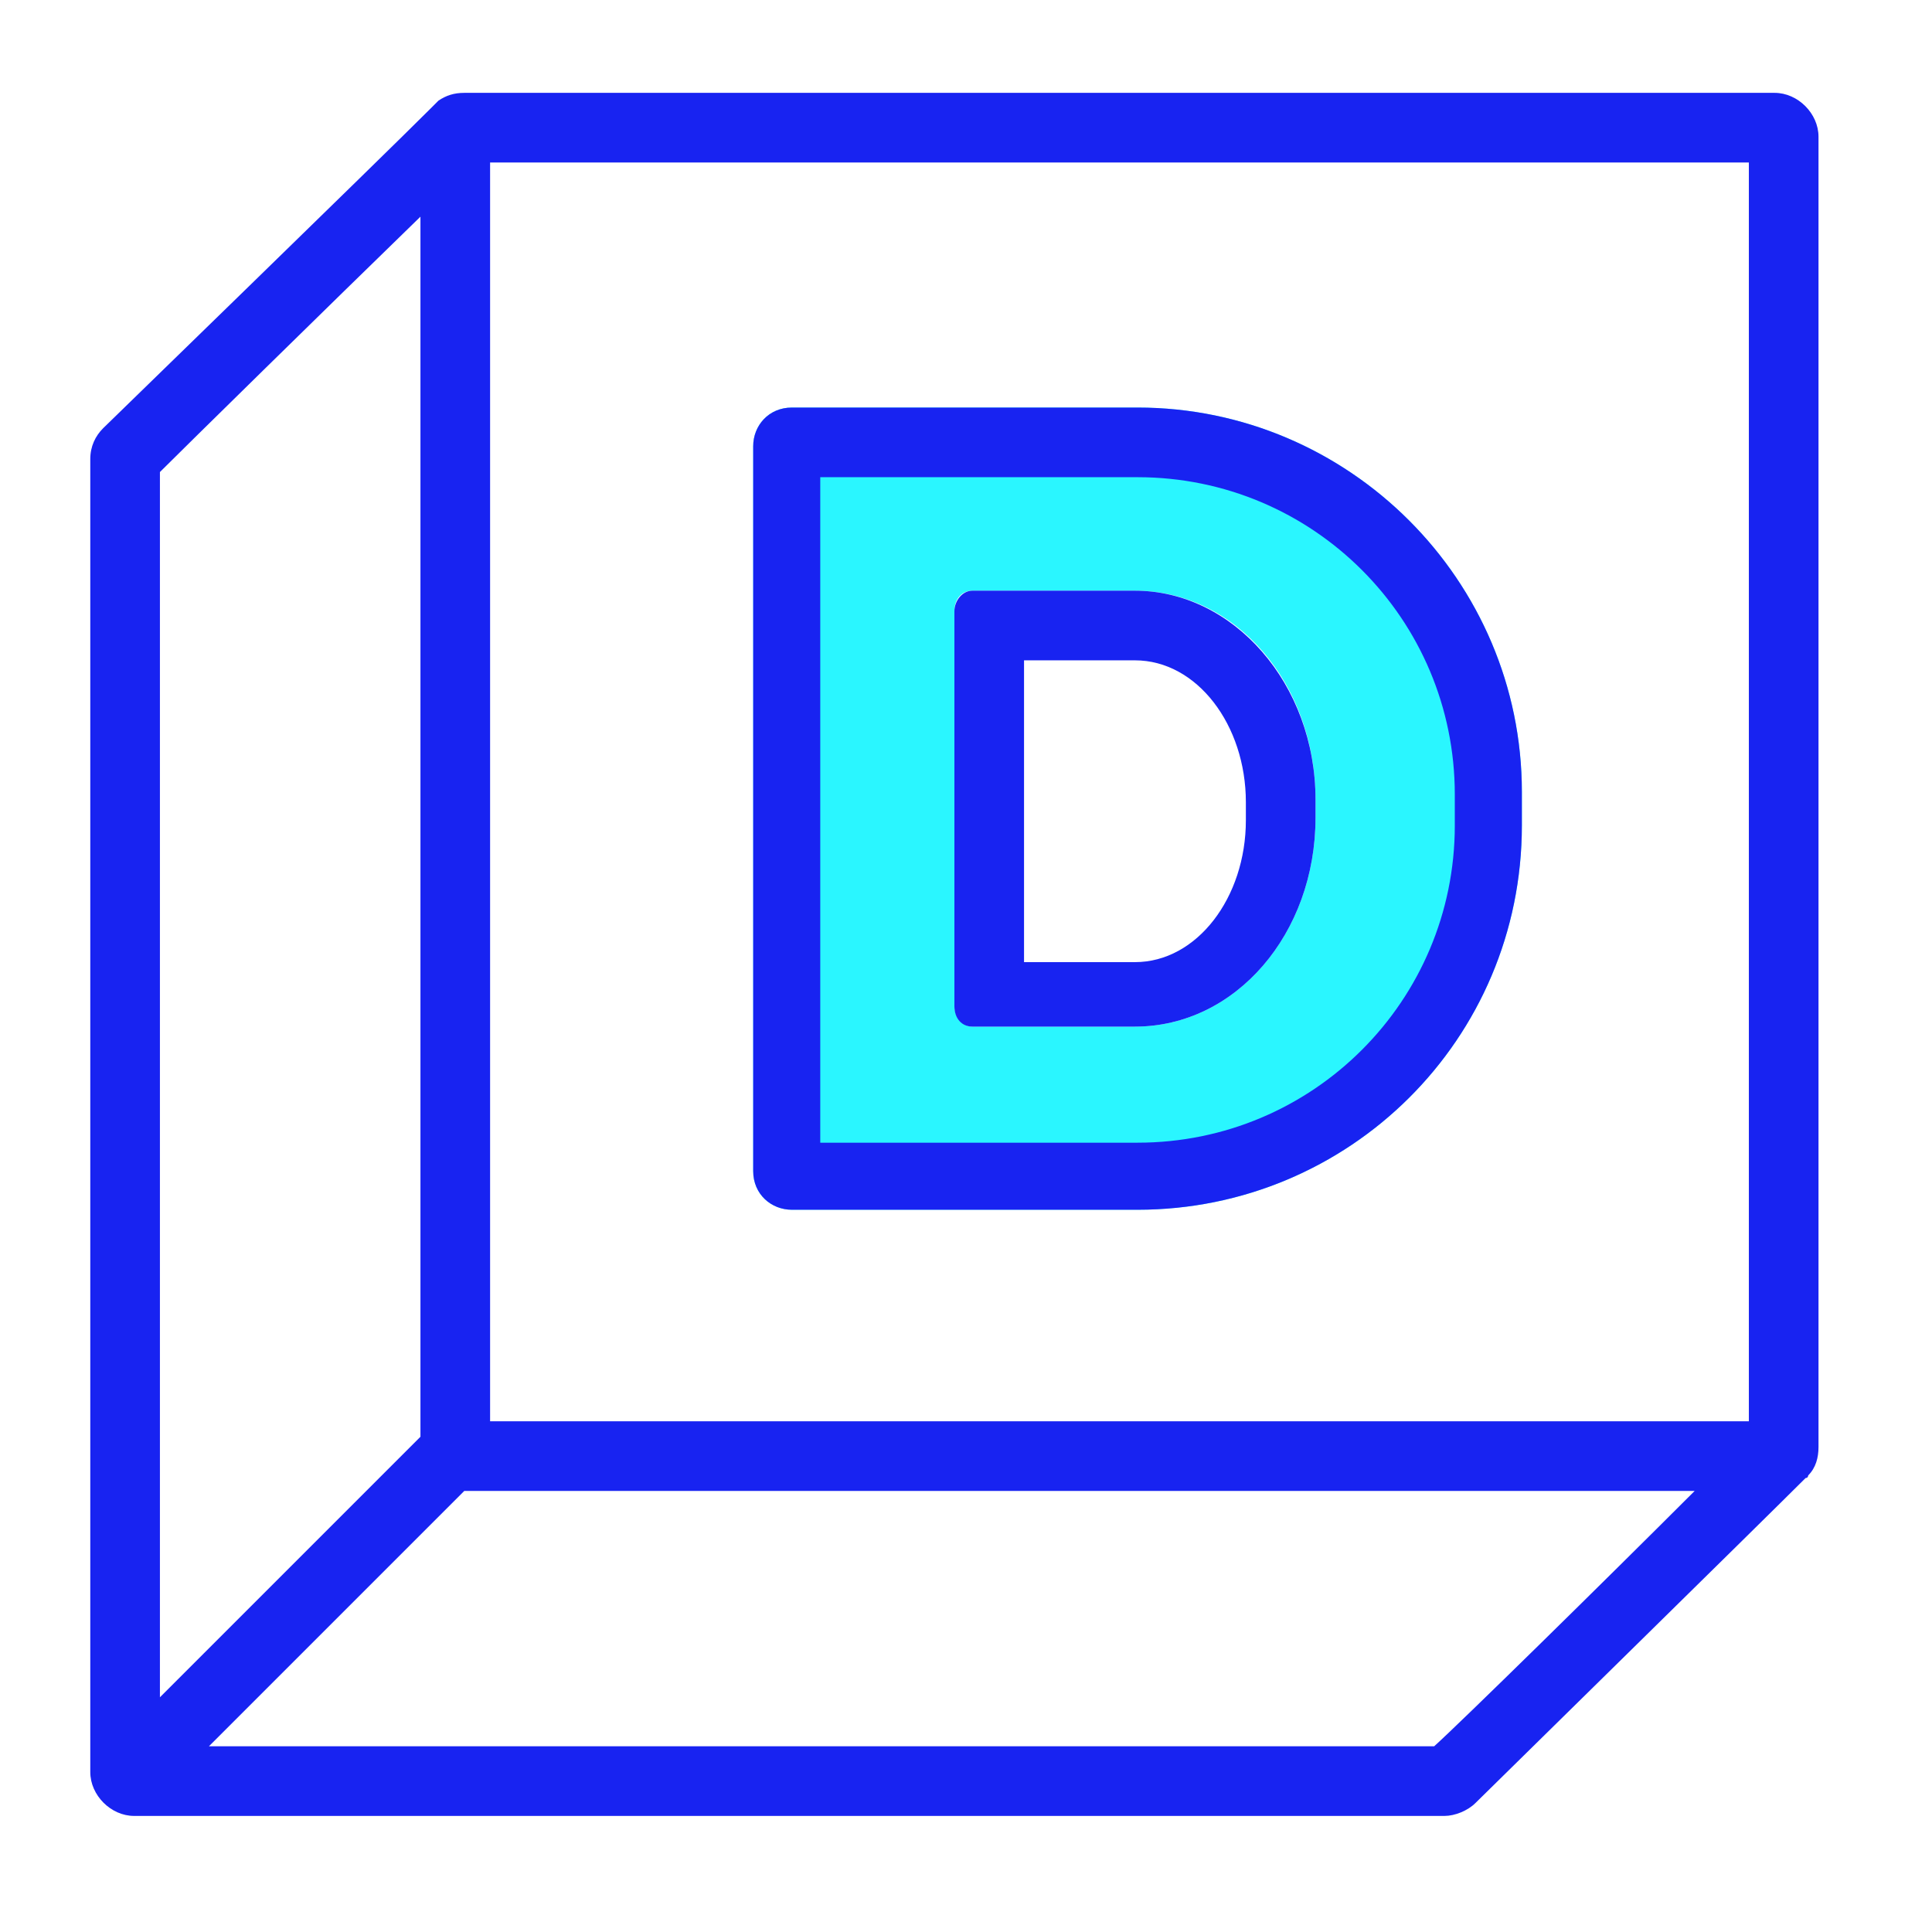 <?xml version="1.0" encoding="utf-8"?>
<!-- Generator: Adobe Illustrator 25.4.1, SVG Export Plug-In . SVG Version: 6.00 Build 0)  -->
<svg version="1.1" id="Layer_1" xmlns="http://www.w3.org/2000/svg" xmlns:xlink="http://www.w3.org/1999/xlink" x="0px" y="0px"
	 viewBox="0 0 74.9 74.9" style="enable-background:new 0 0 74.9 74.9;" xml:space="preserve">
<style type="text/css">
	.st0{fill:#2AF6FF;}
	.st1{fill:#1823F1;}
	.st2{fill:none;stroke:#1823F1;stroke-width:2.294;stroke-miterlimit:10;}
</style>
<path class="st0" d="M44.1,15.8h-0.7H30.7c-0.9,0-1.5,0.7-1.5,1.5v28.1c0,0.9,0.7,1.5,1.5,1.5h12.7h0.7C52.3,46.9,59,40.3,59,32
	v-1.3C59,22.5,52.3,15.8,44.1,15.8z M51,31.7c0,4.5-3.1,8.1-7,8.1h-0.3h-6c-0.4,0-0.7-0.4-0.7-0.8V23.7c0-0.5,0.3-0.8,0.7-0.8h6H44
	c3.9,0,7,3.6,7,8.1V31.7z"/>
<path class="st1" d="M70.5,5.3c0-0.9-0.8-1.7-1.7-1.7H18c-0.4,0-0.7,0.1-1,0.3l0,0l0,0c-0.1,0.1-0.2,0.2-0.3,0.3
	C14.7,6.2,4.2,16.4,4,16.6c-0.3,0.3-0.5,0.7-0.5,1.2v50.9c0,0.9,0.8,1.7,1.7,1.7H56c0.4,0,0.9-0.2,1.2-0.5
	c0.3-0.3,11.2-11,12.8-12.6c0.1,0,0.1-0.1,0.1-0.1c0,0,0,0,0,0l0,0c0.3-0.3,0.4-0.7,0.4-1.1V5.3z M19,6.3h48.8v48.8H19V6.3z
	 M16.3,8.4v47.3L6.2,65.8V18.3C7.2,17.3,12.7,11.9,16.3,8.4z M55.6,67.7H8.1l9.9-9.9c0,0,0,0,0,0h47.7
	C62.1,61.4,56.6,66.8,55.6,67.7z"/>
<path class="st1" d="M44.1,18.5c6.8,0,12.3,5.5,12.3,12.3V32c0,6.8-5.5,12.3-12.3,12.3h-0.7H31.8V18.5h11.6H44.1 M44.1,15.8
	L44.1,15.8h-0.7H30.7c-0.9,0-1.5,0.7-1.5,1.5v28.1c0,0.9,0.7,1.5,1.5,1.5h12.7h0.7h0C52.3,46.9,59,40.3,59,32v-1.3
	C59,22.5,52.3,15.8,44.1,15.8L44.1,15.8z"/>
<path class="st1" d="M44,25.6c2.4,0,4.3,2.5,4.3,5.5v0.7c0,3-1.9,5.5-4.3,5.5h-0.3h-4V25.6h4H44 M44,22.9L44,22.9h-0.3h-6
	c-0.4,0-0.7,0.4-0.7,0.8V39c0,0.5,0.3,0.8,0.7,0.8h6H44h0c3.9,0,7-3.6,7-8.1V31C51,26.5,47.8,22.9,44,22.9L44,22.9z"/>
<path class="st2" d="M29.1,32"/>
</svg>
